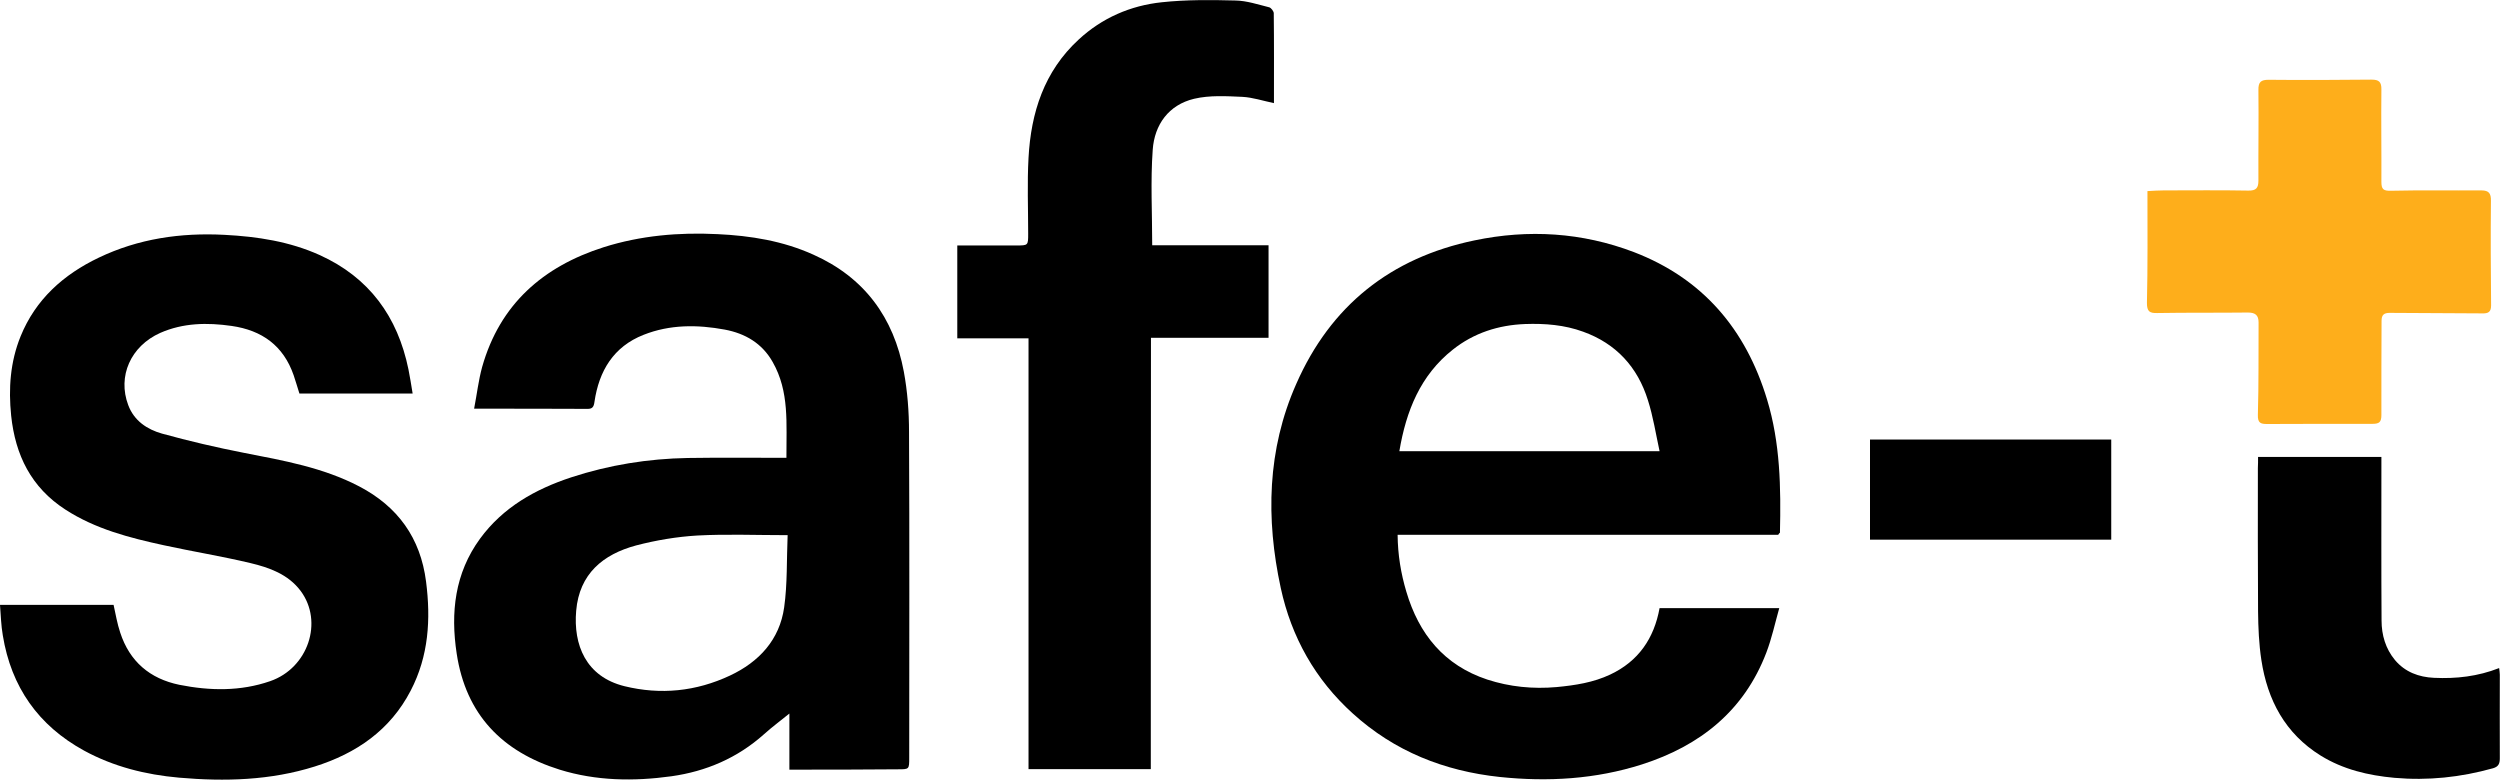 <svg width="93" height="29" viewBox="0 0 93 29" fill="none" xmlns="http://www.w3.org/2000/svg">
<g clip-path="url(#clip0)">
<path d="M66.149 19.895C61.451 19.895 56.741 19.895 51.991 19.895C51.998 20.64 52.114 21.334 52.315 22.008C52.782 23.589 53.721 24.749 55.328 25.28C56.164 25.552 57.026 25.637 57.907 25.559C58.594 25.494 59.274 25.39 59.903 25.092C60.946 24.6 61.529 23.757 61.736 22.623C63.194 22.623 64.646 22.623 66.188 22.623C66.026 23.2 65.909 23.751 65.708 24.276C64.879 26.447 63.24 27.743 61.082 28.436C59.358 28.987 57.583 29.091 55.788 28.903C53.721 28.682 51.875 27.95 50.326 26.544C48.927 25.28 48.039 23.699 47.644 21.872C47.086 19.292 47.138 16.726 48.22 14.283C49.497 11.373 51.732 9.591 54.849 8.943C56.864 8.522 58.853 8.645 60.778 9.377C63.343 10.362 64.944 12.248 65.734 14.86C66.227 16.48 66.253 18.145 66.214 19.817C66.194 19.83 66.175 19.85 66.149 19.895ZM52.056 16.784C55.283 16.784 58.471 16.784 61.736 16.784C61.594 16.13 61.497 15.495 61.302 14.886C60.92 13.654 60.117 12.779 58.892 12.339C58.199 12.086 57.473 12.028 56.734 12.054C55.743 12.092 54.829 12.384 54.045 13.006C52.84 13.959 52.309 15.281 52.056 16.784Z" fill="black"/>
<path d="M29.365 28.631C29.365 27.866 29.365 27.127 29.365 26.544C29.099 26.764 28.743 27.023 28.419 27.315C27.434 28.196 26.268 28.695 24.978 28.877C23.579 29.071 22.179 29.052 20.819 28.631C18.68 27.963 17.333 26.583 16.989 24.315C16.756 22.785 16.918 21.327 17.858 20.038C18.713 18.871 19.912 18.197 21.253 17.756C22.659 17.296 24.11 17.063 25.587 17.037C26.793 17.018 27.998 17.031 29.255 17.031C29.248 15.76 29.372 14.568 28.743 13.466C28.348 12.767 27.719 12.404 26.961 12.261C25.944 12.073 24.92 12.067 23.942 12.455C22.821 12.896 22.283 13.797 22.114 14.95C22.089 15.138 22.037 15.216 21.842 15.21C20.475 15.203 19.102 15.203 17.637 15.203C17.741 14.665 17.799 14.153 17.935 13.654C18.596 11.315 20.203 9.915 22.458 9.196C23.832 8.762 25.251 8.638 26.695 8.71C27.927 8.768 29.125 8.962 30.259 9.474C32.158 10.323 33.246 11.814 33.622 13.823C33.758 14.555 33.816 15.32 33.816 16.072C33.836 20.109 33.823 24.146 33.823 28.19C33.823 28.618 33.823 28.618 33.408 28.618C32.093 28.631 30.752 28.631 29.365 28.631ZM29.3 19.908C28.121 19.908 27.026 19.863 25.944 19.921C25.179 19.966 24.408 20.096 23.663 20.29C22.432 20.621 21.551 21.347 21.434 22.72C21.324 23.984 21.791 25.17 23.229 25.526C24.577 25.857 25.898 25.721 27.155 25.131C28.231 24.626 29.002 23.803 29.171 22.591C29.294 21.716 29.261 20.822 29.3 19.908Z" fill="black"/>
<path d="M0 22.5C1.451 22.5 2.832 22.5 4.225 22.5C4.302 22.85 4.361 23.2 4.471 23.53C4.821 24.606 5.572 25.248 6.674 25.475C7.808 25.701 8.948 25.721 10.05 25.339C11.462 24.852 12.039 23.129 11.184 21.982C10.717 21.36 10.017 21.113 9.311 20.945C8.248 20.692 7.166 20.517 6.097 20.284C4.814 20.005 3.551 19.681 2.43 18.955C1.16 18.132 0.57 16.933 0.415 15.462C0.311 14.445 0.382 13.46 0.765 12.514C1.322 11.14 2.359 10.213 3.674 9.585C5.151 8.878 6.719 8.651 8.352 8.736C9.577 8.8 10.769 8.982 11.89 9.487C13.736 10.323 14.793 11.781 15.194 13.739C15.253 14.03 15.298 14.322 15.35 14.639C13.924 14.639 12.544 14.639 11.138 14.639C11.067 14.419 11.002 14.186 10.924 13.959C10.542 12.857 9.745 12.287 8.618 12.125C7.711 11.995 6.816 12.008 5.961 12.384C4.86 12.877 4.367 13.998 4.769 15.067C4.989 15.657 5.475 15.974 6.026 16.13C7.037 16.409 8.06 16.648 9.091 16.849C10.555 17.134 12.019 17.393 13.361 18.093C14.799 18.845 15.642 20.012 15.849 21.632C16.03 23.038 15.946 24.405 15.279 25.689C14.514 27.166 13.251 28.028 11.708 28.514C10.063 29.032 8.371 29.078 6.661 28.929C5.417 28.819 4.225 28.52 3.13 27.924C1.425 26.991 0.415 25.552 0.104 23.634C0.039 23.265 0.032 22.895 0 22.5Z" fill="black"/>
<path d="M42.81 28.611C41.268 28.611 39.784 28.611 38.261 28.611C38.261 23.278 38.261 17.951 38.261 12.585C37.367 12.585 36.499 12.585 35.611 12.585C35.611 11.419 35.611 10.291 35.611 9.131C36.35 9.131 37.082 9.131 37.814 9.131C38.248 9.131 38.248 9.131 38.248 8.69C38.248 7.751 38.209 6.811 38.261 5.871C38.352 4.193 38.838 2.657 40.127 1.471C40.996 0.667 42.052 0.207 43.218 0.084C44.125 -0.013 45.045 -0.006 45.959 0.019C46.38 0.026 46.801 0.169 47.216 0.272C47.287 0.292 47.378 0.415 47.384 0.486C47.397 1.594 47.391 2.709 47.391 3.836C46.983 3.752 46.6 3.623 46.218 3.603C45.622 3.577 45 3.538 44.423 3.674C43.471 3.901 42.946 4.64 42.881 5.573C42.797 6.74 42.862 7.919 42.862 9.124C44.268 9.124 45.719 9.124 47.19 9.124C47.19 10.284 47.19 11.412 47.19 12.566C45.739 12.566 44.294 12.566 42.816 12.566C42.81 17.918 42.81 23.245 42.81 28.611Z" fill="black"/>
<path d="M79.885 7.109C80.112 7.096 80.307 7.083 80.495 7.083C81.544 7.083 82.588 7.07 83.637 7.09C83.929 7.096 84.013 6.992 84.013 6.72C84.007 5.599 84.026 4.478 84.013 3.35C84.007 3.046 84.11 2.968 84.395 2.968C85.672 2.981 86.942 2.975 88.218 2.962C88.49 2.962 88.594 3.039 88.588 3.331C88.575 4.478 88.594 5.619 88.588 6.766C88.588 7.038 88.659 7.103 88.937 7.096C90.058 7.07 91.179 7.09 92.307 7.083C92.585 7.083 92.669 7.193 92.663 7.472C92.65 8.768 92.657 10.064 92.669 11.36C92.669 11.607 92.566 11.665 92.333 11.658C91.186 11.645 90.045 11.652 88.898 11.639C88.678 11.639 88.594 11.717 88.594 11.937C88.594 13.103 88.581 14.27 88.588 15.436C88.588 15.702 88.51 15.767 88.257 15.767C86.948 15.76 85.646 15.773 84.337 15.773C84.104 15.773 83.981 15.741 83.993 15.43C84.026 14.289 84.013 13.142 84.019 11.995C84.019 11.723 83.896 11.626 83.618 11.626C82.497 11.639 81.376 11.626 80.248 11.645C79.963 11.652 79.866 11.587 79.866 11.27C79.898 9.902 79.885 8.528 79.885 7.109Z" fill="#FEAE1B"/>
<path d="M84 16.998C85.542 16.998 87.039 16.998 88.588 16.998C88.588 17.128 88.588 17.251 88.588 17.381C88.588 19.279 88.581 21.178 88.594 23.083C88.594 23.621 88.743 24.133 89.093 24.554C89.469 25.002 89.981 25.189 90.544 25.215C91.367 25.254 92.177 25.164 92.968 24.852C92.981 24.956 92.993 25.027 92.993 25.099C92.993 26.136 92.987 27.172 92.993 28.209C92.993 28.41 92.942 28.52 92.741 28.579C91.536 28.916 90.324 29.045 89.073 28.935C88.095 28.845 87.162 28.624 86.326 28.106C85.011 27.289 84.35 26.045 84.123 24.554C84.032 23.958 84.007 23.355 84 22.753C83.987 20.971 83.993 19.189 83.993 17.407C84 17.27 84 17.154 84 16.998Z" fill="black"/>
<path d="M78.538 16.35C78.538 17.601 78.538 18.826 78.538 20.076C75.544 20.076 72.564 20.076 69.564 20.076C69.564 18.832 69.564 17.607 69.564 16.35C72.544 16.35 75.525 16.35 78.538 16.35Z" fill="black"/>
</g>
<defs>
<clipPath id="clip0">
<rect width="93" height="29" fill="white"/>
</clipPath>
</defs>
</svg>
